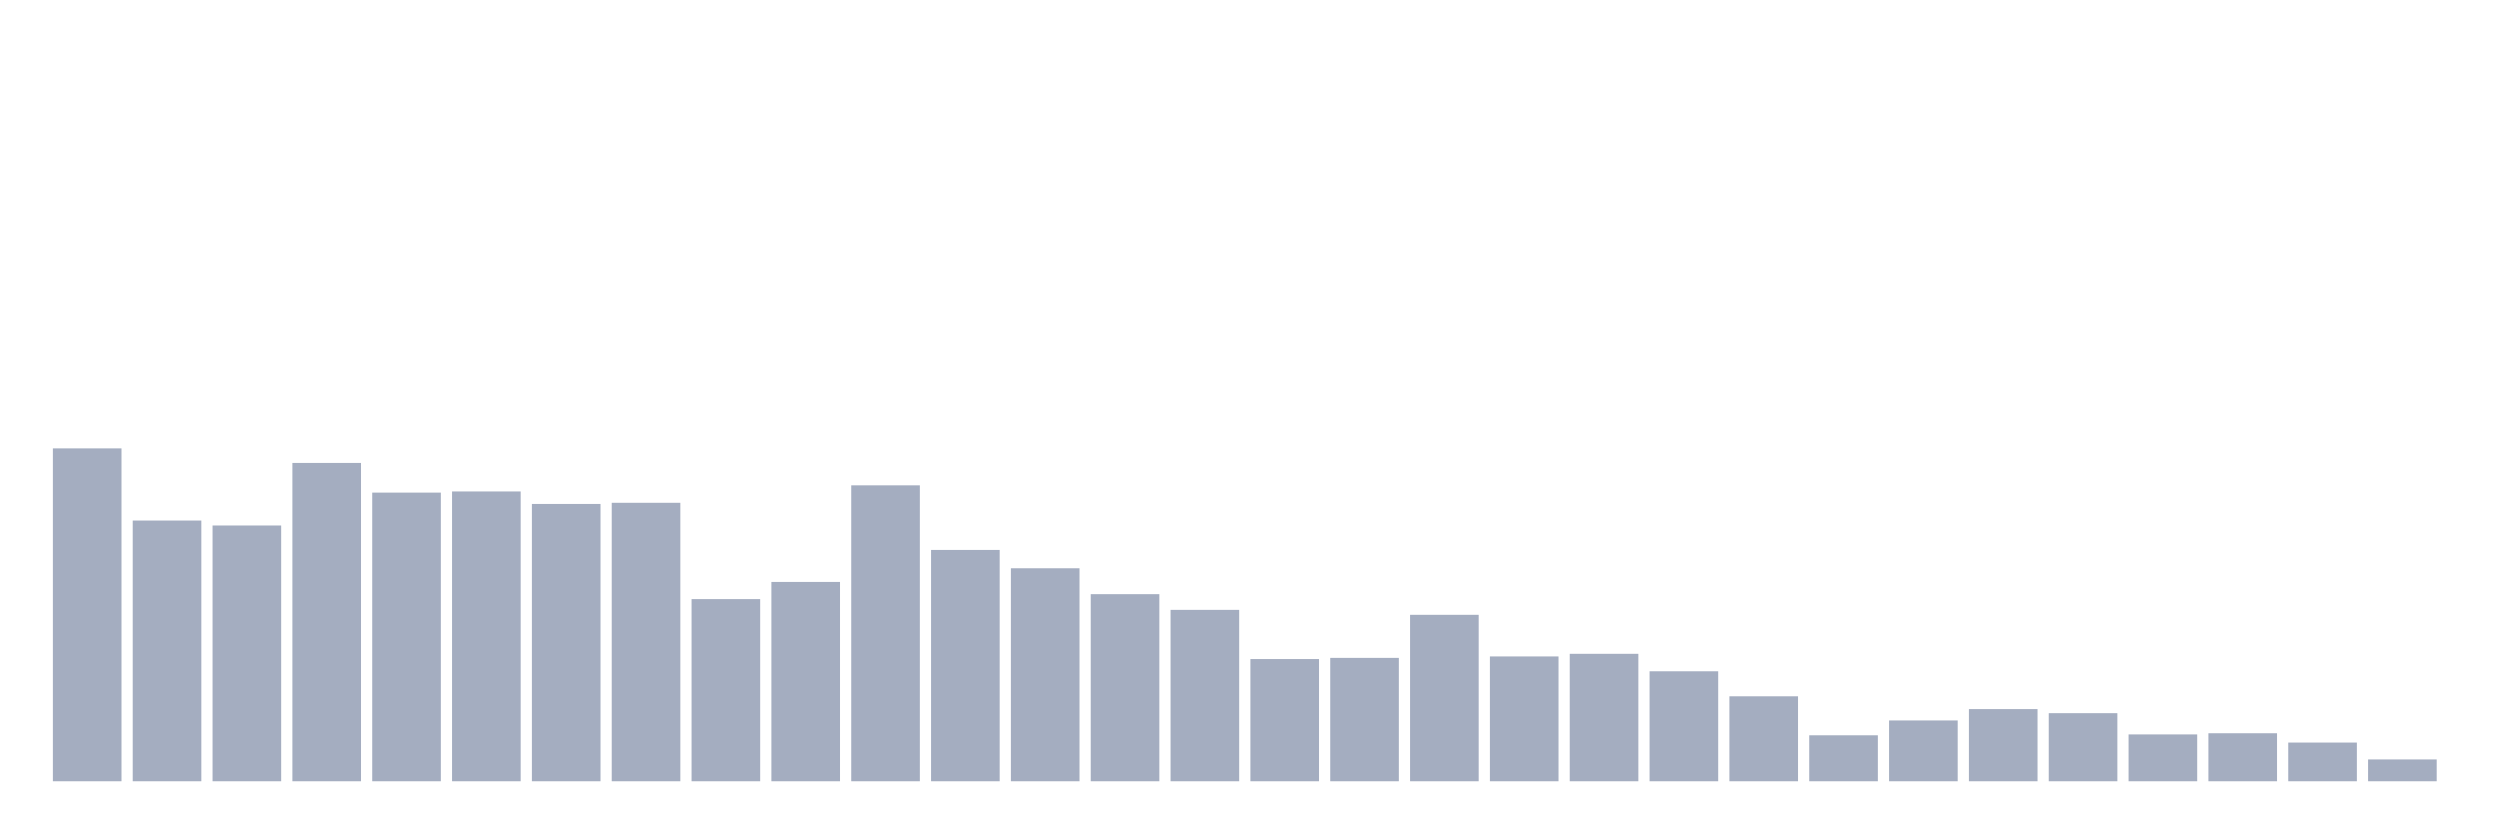 <svg xmlns="http://www.w3.org/2000/svg" viewBox="0 0 480 160"><g transform="translate(10,10)"><rect class="bar" x="0.153" width="13.175" y="76.089" height="63.911" fill="rgb(164,173,192)"></rect><rect class="bar" x="15.482" width="13.175" y="89.944" height="50.056" fill="rgb(164,173,192)"></rect><rect class="bar" x="30.81" width="13.175" y="90.894" height="49.106" fill="rgb(164,173,192)"></rect><rect class="bar" x="46.138" width="13.175" y="78.883" height="61.117" fill="rgb(164,173,192)"></rect><rect class="bar" x="61.466" width="13.175" y="84.581" height="55.419" fill="rgb(164,173,192)"></rect><rect class="bar" x="76.794" width="13.175" y="84.358" height="55.642" fill="rgb(164,173,192)"></rect><rect class="bar" x="92.123" width="13.175" y="86.76" height="53.24" fill="rgb(164,173,192)"></rect><rect class="bar" x="107.451" width="13.175" y="86.536" height="53.464" fill="rgb(164,173,192)"></rect><rect class="bar" x="122.779" width="13.175" y="105.028" height="34.972" fill="rgb(164,173,192)"></rect><rect class="bar" x="138.107" width="13.175" y="101.732" height="38.268" fill="rgb(164,173,192)"></rect><rect class="bar" x="153.436" width="13.175" y="83.184" height="56.816" fill="rgb(164,173,192)"></rect><rect class="bar" x="168.764" width="13.175" y="95.587" height="44.413" fill="rgb(164,173,192)"></rect><rect class="bar" x="184.092" width="13.175" y="99.106" height="40.894" fill="rgb(164,173,192)"></rect><rect class="bar" x="199.42" width="13.175" y="104.078" height="35.922" fill="rgb(164,173,192)"></rect><rect class="bar" x="214.748" width="13.175" y="107.095" height="32.905" fill="rgb(164,173,192)"></rect><rect class="bar" x="230.077" width="13.175" y="116.536" height="23.464" fill="rgb(164,173,192)"></rect><rect class="bar" x="245.405" width="13.175" y="116.313" height="23.687" fill="rgb(164,173,192)"></rect><rect class="bar" x="260.733" width="13.175" y="108.045" height="31.955" fill="rgb(164,173,192)"></rect><rect class="bar" x="276.061" width="13.175" y="116.034" height="23.966" fill="rgb(164,173,192)"></rect><rect class="bar" x="291.39" width="13.175" y="115.531" height="24.469" fill="rgb(164,173,192)"></rect><rect class="bar" x="306.718" width="13.175" y="118.883" height="21.117" fill="rgb(164,173,192)"></rect><rect class="bar" x="322.046" width="13.175" y="123.687" height="16.313" fill="rgb(164,173,192)"></rect><rect class="bar" x="337.374" width="13.175" y="131.173" height="8.827" fill="rgb(164,173,192)"></rect><rect class="bar" x="352.702" width="13.175" y="128.324" height="11.676" fill="rgb(164,173,192)"></rect><rect class="bar" x="368.031" width="13.175" y="126.145" height="13.855" fill="rgb(164,173,192)"></rect><rect class="bar" x="383.359" width="13.175" y="126.927" height="13.073" fill="rgb(164,173,192)"></rect><rect class="bar" x="398.687" width="13.175" y="131.006" height="8.994" fill="rgb(164,173,192)"></rect><rect class="bar" x="414.015" width="13.175" y="130.782" height="9.218" fill="rgb(164,173,192)"></rect><rect class="bar" x="429.344" width="13.175" y="132.57" height="7.43" fill="rgb(164,173,192)"></rect><rect class="bar" x="444.672" width="13.175" y="135.81" height="4.19" fill="rgb(164,173,192)"></rect></g></svg>